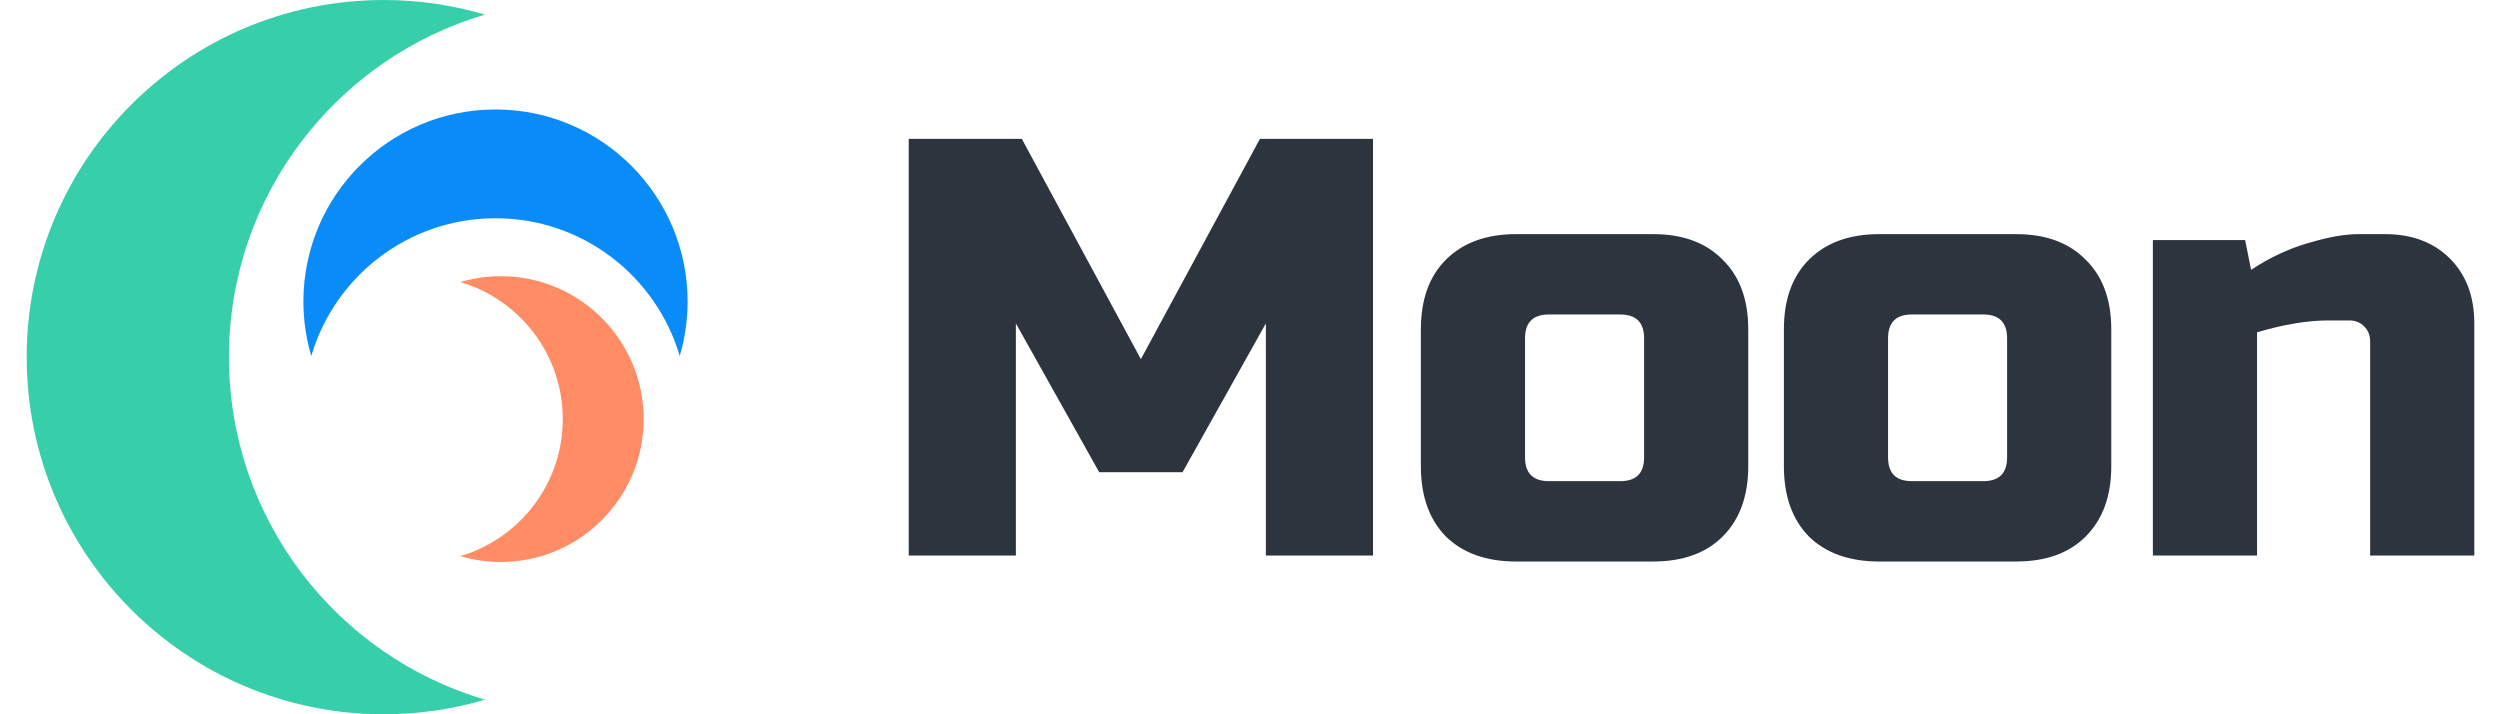 <svg width="126" height="36" viewBox="0 0 126 36" fill="none" xmlns="http://www.w3.org/2000/svg">
<path d="M63.8 16.3L59.6 23.8H55.4L51.2 16.3V28H45.8V7H51.5L57.5 18.1L63.5 7H69.2V28H63.8V16.3ZM88.112 23.5C88.112 25 87.682 26.18 86.822 27.04C85.982 27.88 84.812 28.3 83.312 28.3H76.412C74.912 28.3 73.732 27.88 72.872 27.04C72.032 26.18 71.612 25 71.612 23.5V16.6C71.612 15.1 72.032 13.93 72.872 13.09C73.732 12.23 74.912 11.8 76.412 11.8H83.312C84.812 11.8 85.982 12.23 86.822 13.09C87.682 13.93 88.112 15.1 88.112 16.6V23.5ZM82.862 17.05C82.862 16.25 82.462 15.85 81.662 15.85H78.062C77.262 15.85 76.862 16.25 76.862 17.05V23.05C76.862 23.85 77.262 24.25 78.062 24.25H81.662C82.462 24.25 82.862 23.85 82.862 23.05V17.05ZM106.408 23.5C106.408 25 105.978 26.18 105.118 27.04C104.278 27.88 103.108 28.3 101.608 28.3H94.708C93.208 28.3 92.028 27.88 91.168 27.04C90.328 26.18 89.908 25 89.908 23.5V16.6C89.908 15.1 90.328 13.93 91.168 13.09C92.028 12.23 93.208 11.8 94.708 11.8H101.608C103.108 11.8 104.278 12.23 105.118 13.09C105.978 13.93 106.408 15.1 106.408 16.6V23.5ZM101.158 17.05C101.158 16.25 100.758 15.85 99.958 15.85H96.358C95.558 15.85 95.158 16.25 95.158 17.05V23.05C95.158 23.85 95.558 24.25 96.358 24.25H99.958C100.758 24.25 101.158 23.85 101.158 23.05V17.05ZM117.355 16.15C116.295 16.15 115.095 16.35 113.755 16.75V28H108.505V12.1H113.155L113.455 13.6C114.395 12.98 115.355 12.53 116.335 12.25C117.335 11.95 118.175 11.8 118.855 11.8H120.205C121.565 11.8 122.655 12.21 123.475 13.03C124.295 13.85 124.705 14.94 124.705 16.3V28H119.455V17.2C119.455 16.9 119.355 16.65 119.155 16.45C118.955 16.25 118.705 16.15 118.405 16.15H117.355Z" fill="#2C343D"/>
<g clip-path="url(#clip0_222:395)">
<path d="M11.539 18C11.539 9.83 16.985 2.936 24.442 0.737C22.826 0.26 21.116 0 19.345 0C9.404 0 1.345 8.059 1.345 18C1.345 27.942 9.404 36 19.345 36C21.116 36 22.826 35.74 24.442 35.264C16.985 33.065 11.539 26.17 11.539 18Z" fill="#37CFA9"/>
<path d="M24.973 10.999C29.367 10.999 33.076 13.928 34.259 17.94C34.515 17.071 34.655 16.151 34.655 15.199C34.655 9.852 30.32 5.518 24.973 5.517C19.626 5.517 15.291 9.851 15.291 15.198C15.291 16.15 15.431 17.07 15.688 17.94C16.871 13.928 20.579 10.999 24.973 10.999Z" fill="#098BF8"/>
<path d="M28.363 21.122C28.363 24.39 26.183 27.149 23.199 28.028C23.846 28.219 24.53 28.323 25.239 28.323C29.215 28.323 32.44 25.099 32.44 21.122C32.44 17.144 29.216 13.92 25.239 13.92C24.532 13.92 23.846 14.024 23.199 14.215C26.183 15.095 28.363 17.853 28.363 21.122Z" fill="#FF8C65"/>
</g>
<defs>
<clipPath id="clip0_222:395">
<rect width="36" height="36" fill="white"/>
</clipPath>
</defs>
</svg>
